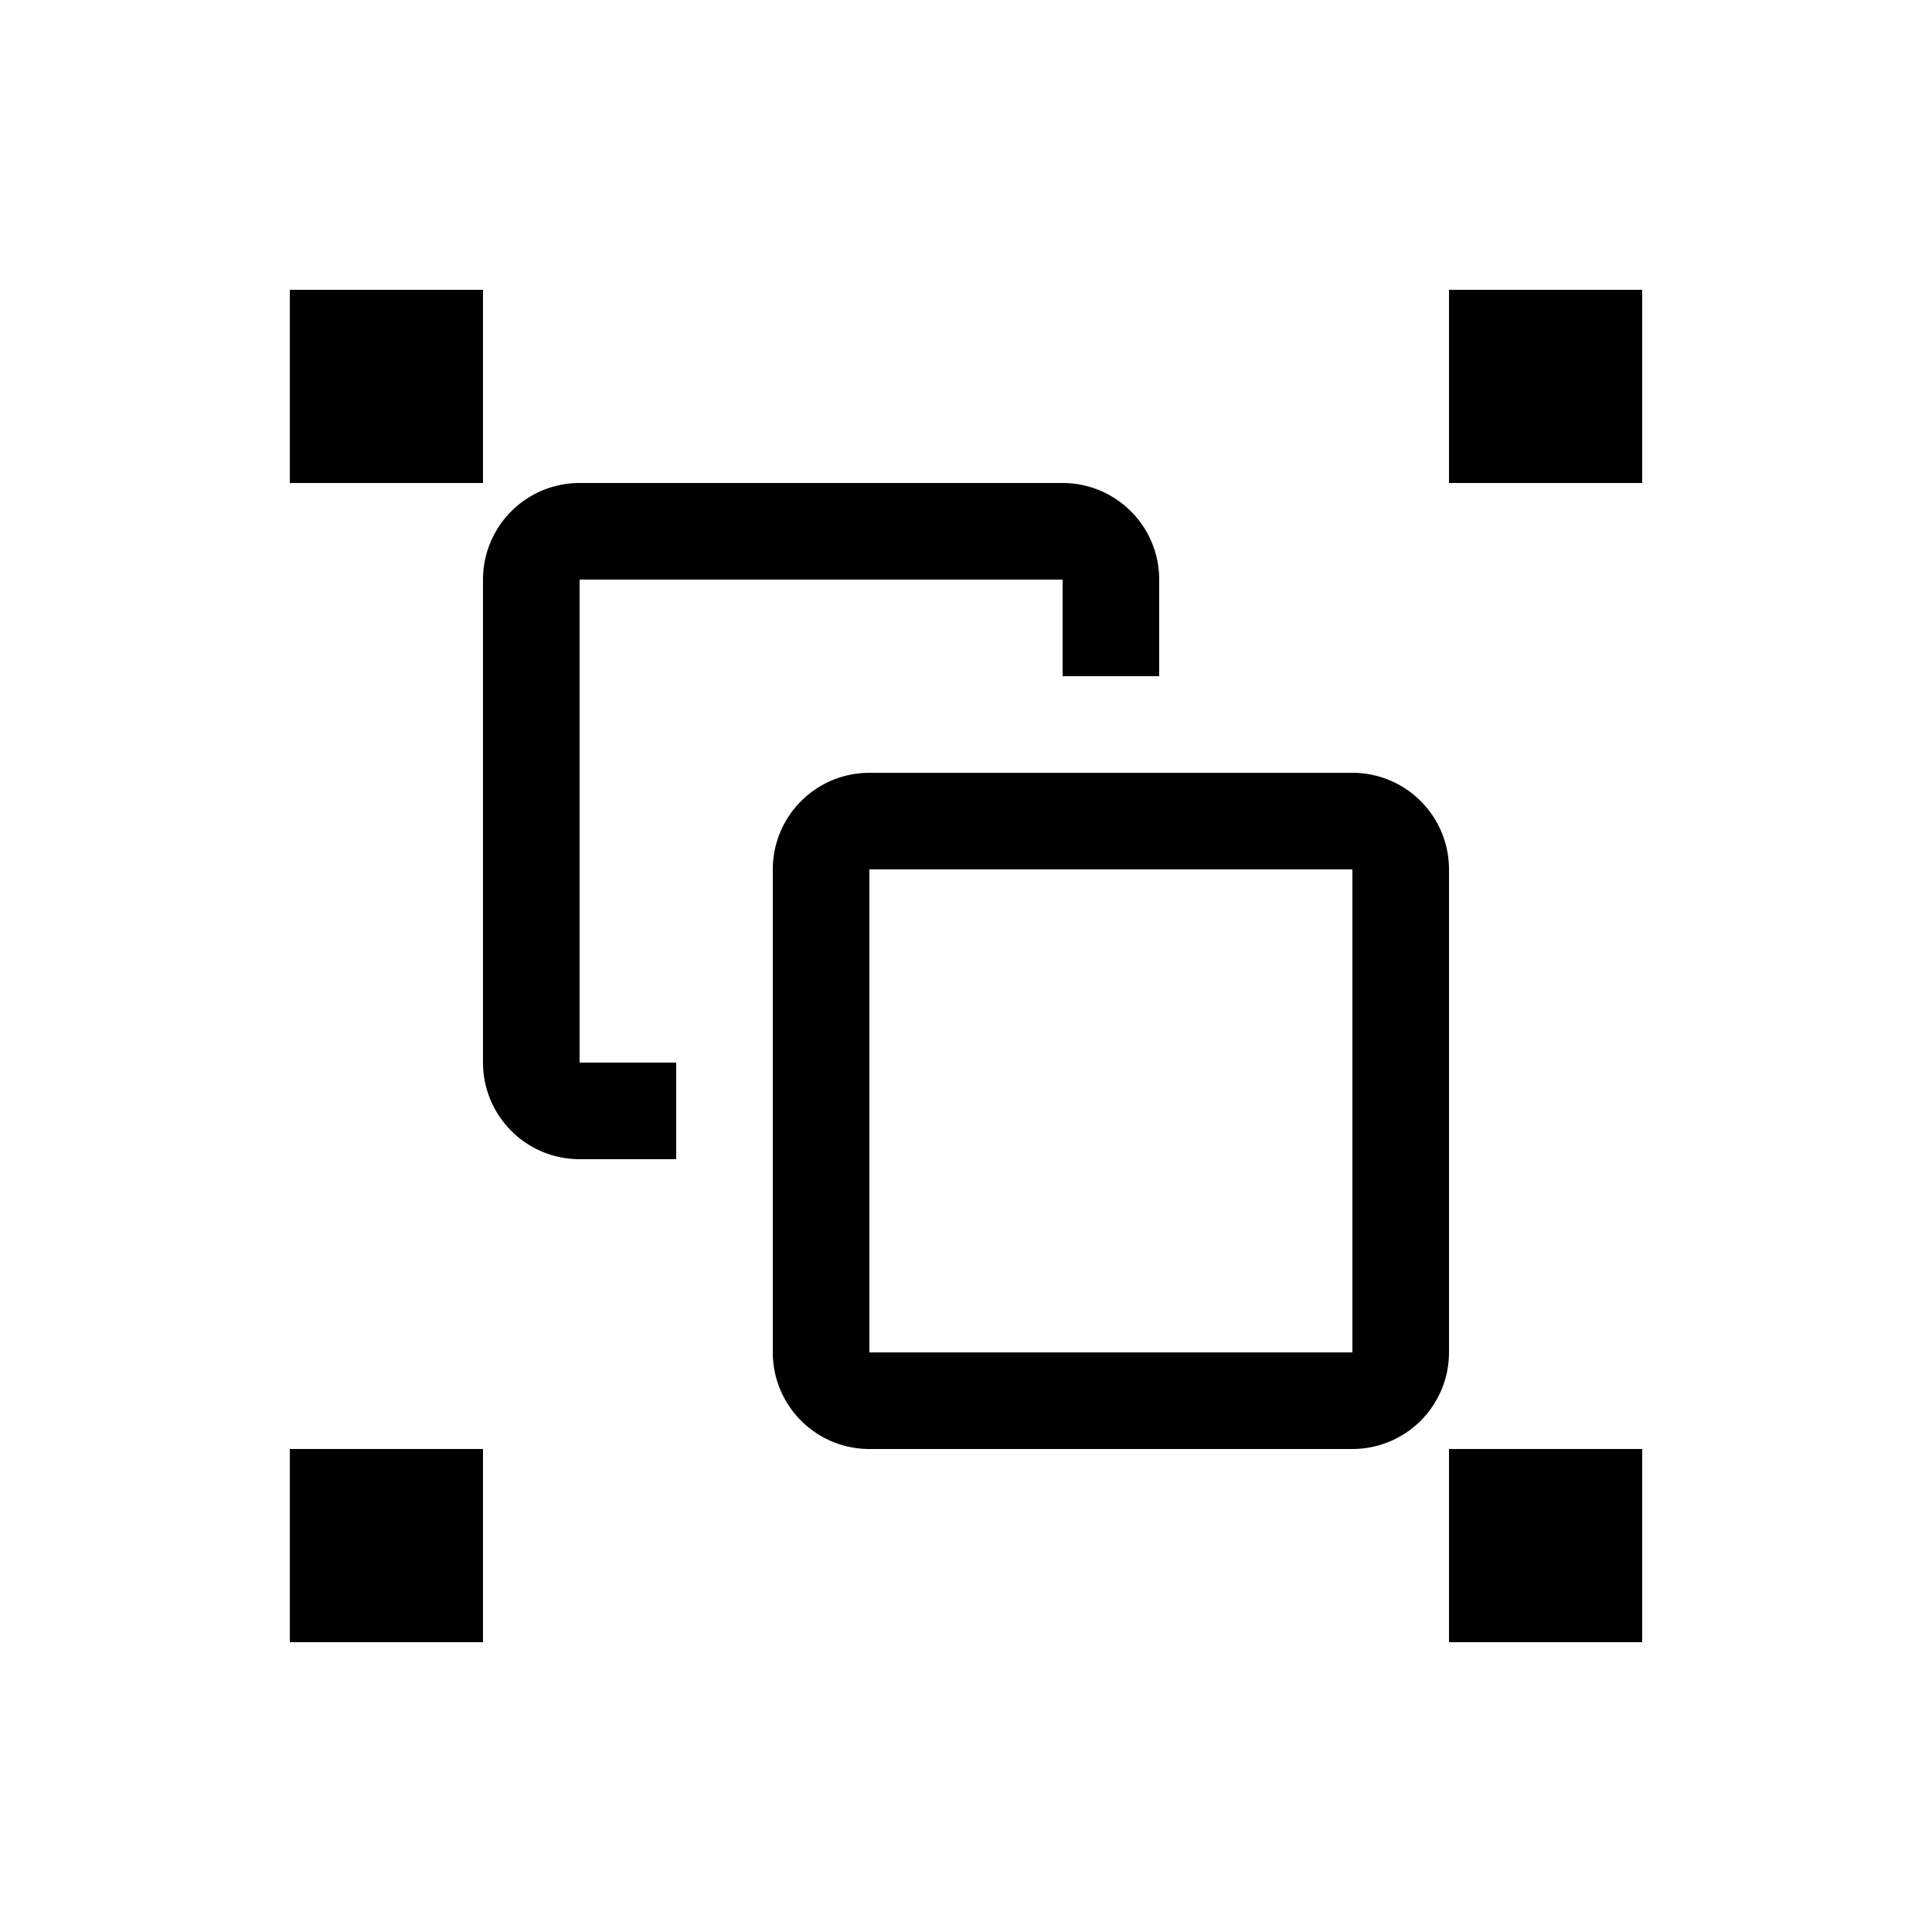 <svg xmlns="http://www.w3.org/2000/svg" width="20" height="20" fill="none"><path fill="#000" fill-rule="evenodd" d="M3 5V3h2v2H3Zm3 6h1v1H6a1 1 0 0 1-1-1V6a1 1 0 0 1 1-1h5a1 1 0 0 1 1 1v1h-1V6H6v5Zm-3 4v2h2v-2H3ZM15 5V3h2v2h-2Zm0 10v2h2v-2h-2ZM9 9h5v5H9V9ZM8 9a1 1 0 0 1 1-1h5a1 1 0 0 1 1 1v5a1 1 0 0 1-1 1H9a1 1 0 0 1-1-1V9Z" clip-rule="evenodd"/></svg>